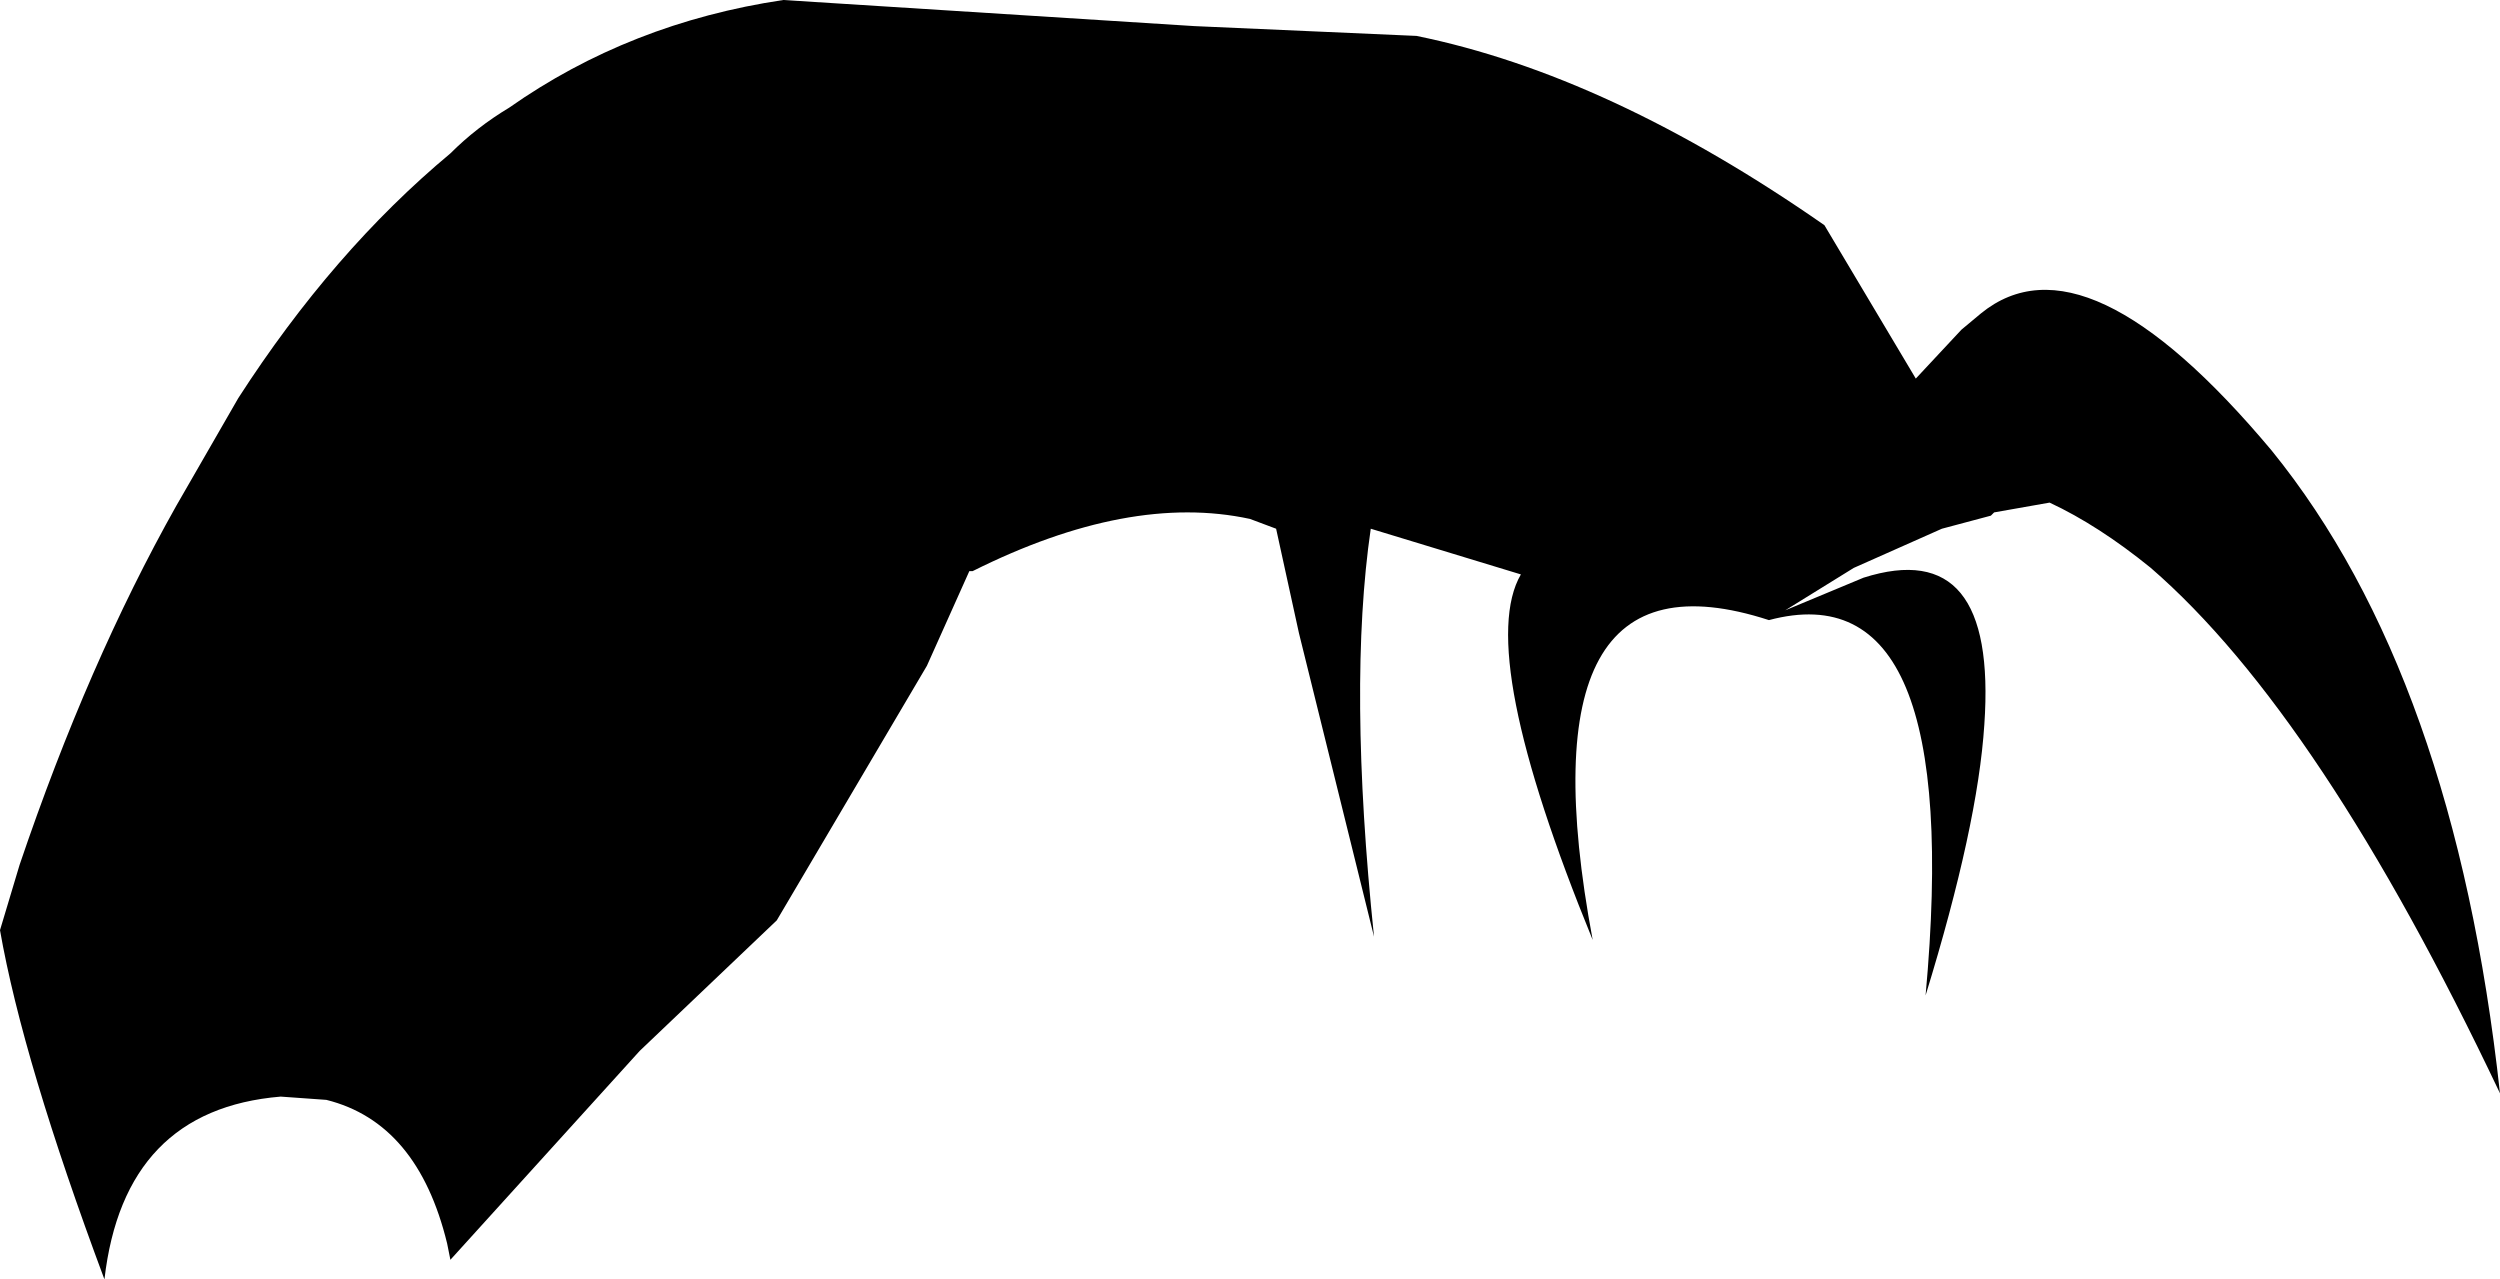 <?xml version="1.0" encoding="UTF-8" standalone="no"?>
<svg xmlns:xlink="http://www.w3.org/1999/xlink" height="19.6px" width="38.3px" xmlns="http://www.w3.org/2000/svg">
  <g transform="matrix(1.0, 0.0, 0.0, 1.0, -183.85, -88.95)">
    <path d="M191.65 90.6 Q193.5 89.3 195.85 88.95 L202.15 89.35 205.55 89.5 Q208.5 90.1 211.8 92.4 L213.2 94.75 213.9 94.0 214.2 93.75 Q215.8 92.45 218.65 95.85 221.45 99.3 222.15 105.7 219.4 99.9 216.8 97.65 216.0 97.0 215.25 96.65 L214.4 96.8 214.35 96.85 213.6 97.05 212.25 97.65 211.2 98.3 212.4 97.8 Q214.45 97.15 214.25 100.05 214.15 101.6 213.35 104.2 213.95 97.65 210.95 98.45 207.1 97.2 208.25 103.35 206.45 98.95 207.15 97.75 L204.85 97.05 Q204.5 99.45 204.9 103.3 L203.75 98.65 203.4 97.05 203.0 96.9 Q201.15 96.5 198.75 97.7 L198.7 97.7 198.05 99.15 195.75 103.05 193.65 105.05 190.75 108.25 190.7 108.0 Q190.25 106.15 188.85 105.8 L188.15 105.75 Q185.75 105.95 185.45 108.55 184.2 105.2 183.85 103.2 L184.15 102.2 Q185.2 99.1 186.55 96.7 L187.5 95.05 Q188.95 92.8 190.75 91.3 191.15 90.9 191.65 90.6 M211.2 98.3 L211.15 98.35 210.95 98.45 211.15 98.35 211.2 98.3" fill="#000000" fill-rule="evenodd" stroke="none"/>
  </g>
</svg>
